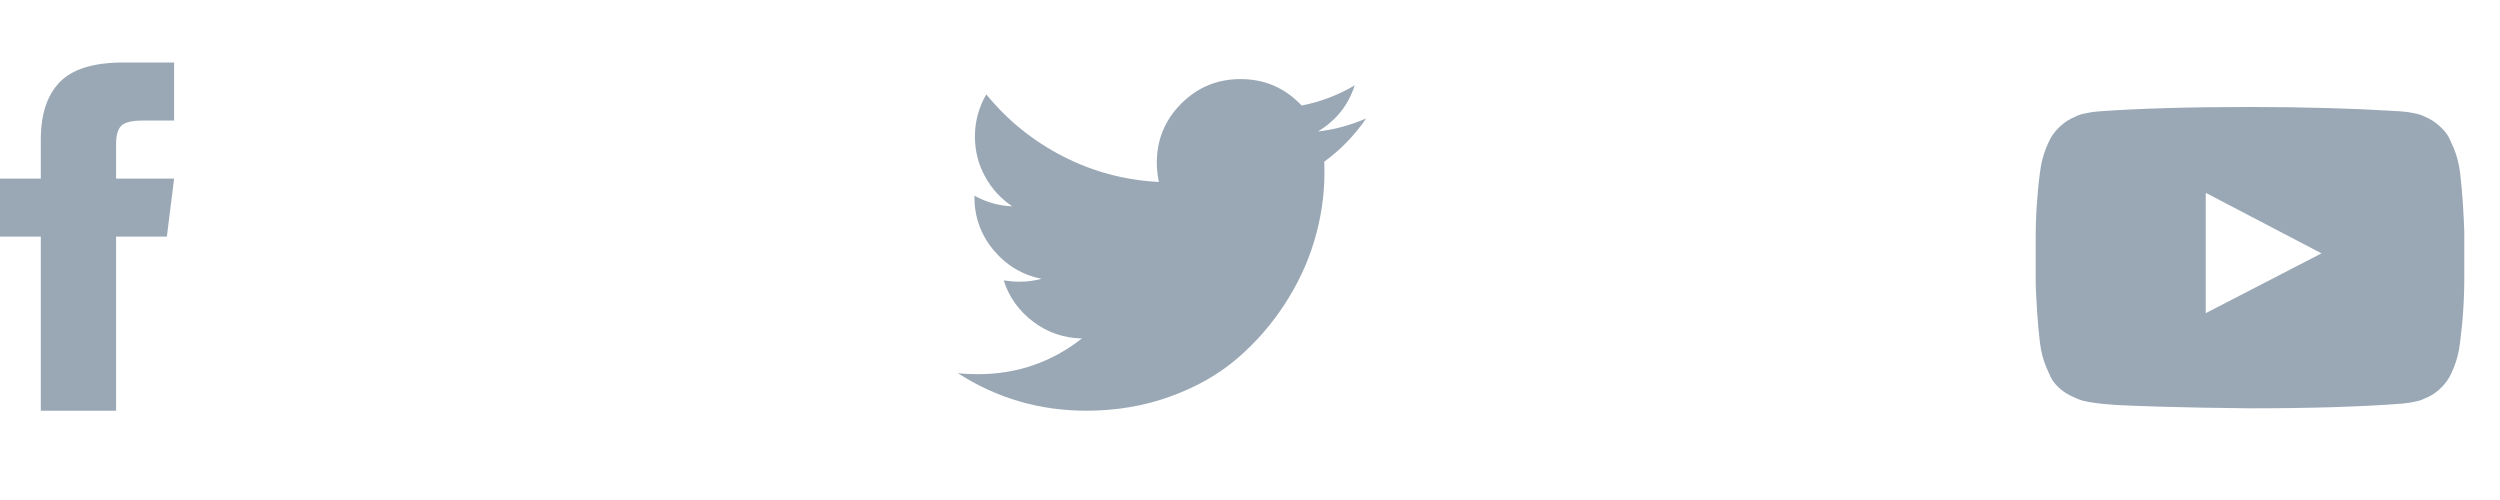 <svg width="140" height="28" viewBox="0 0 140 28" fill="none" xmlns="http://www.w3.org/2000/svg">
<path fill-rule="evenodd" clip-rule="evenodd" d="M6.5 10H9.75L9.344 13.25H6.5V23H2.285V13.25H0V10H2.285V7.816C2.285 6.395 2.641 5.32 3.352 4.592C4.062 3.864 5.247 3.5 6.906 3.5H9.75V6.75H8.023C7.38 6.75 6.965 6.852 6.779 7.055C6.593 7.258 6.5 7.596 6.5 8.07V10Z" fill="#9AA8B6"/>
<path fill-rule="evenodd" clip-rule="evenodd" d="M76.504 6.634C75.856 7.582 75.073 8.39 74.154 9.057C74.164 9.192 74.169 9.396 74.169 9.666C74.169 10.924 73.985 12.179 73.617 13.431C73.25 14.684 72.691 15.886 71.941 17.037C71.192 18.188 70.299 19.206 69.264 20.091C68.23 20.976 66.982 21.682 65.521 22.209C64.061 22.737 62.499 23 60.835 23C58.214 23 55.815 22.299 53.638 20.896C53.977 20.935 54.354 20.954 54.77 20.954C56.947 20.954 58.886 20.287 60.588 18.952C59.573 18.933 58.663 18.621 57.861 18.016C57.058 17.412 56.506 16.64 56.206 15.702C56.526 15.751 56.821 15.775 57.092 15.775C57.508 15.775 57.919 15.722 58.325 15.615C57.242 15.393 56.344 14.853 55.633 13.997C54.922 13.141 54.567 12.148 54.567 11.016V10.958C55.225 11.325 55.931 11.524 56.685 11.553C56.047 11.127 55.539 10.571 55.162 9.884C54.785 9.197 54.596 8.453 54.596 7.65C54.596 6.798 54.809 6.01 55.234 5.285C56.405 6.726 57.829 7.879 59.507 8.745C61.185 9.611 62.982 10.092 64.897 10.189C64.82 9.821 64.781 9.463 64.781 9.115C64.781 7.819 65.238 6.714 66.152 5.8C67.066 4.886 68.171 4.429 69.468 4.429C70.822 4.429 71.963 4.922 72.892 5.909C73.946 5.705 74.938 5.328 75.866 4.777C75.508 5.889 74.822 6.75 73.806 7.36C74.705 7.263 75.605 7.021 76.504 6.634Z" fill="#9AA8B6"/>
<path fill-rule="evenodd" clip-rule="evenodd" d="M123.522 17.536L130.004 14.188L123.522 10.799V17.536ZM126 5.991C127.5 5.991 128.949 6.011 130.346 6.051C131.743 6.092 132.768 6.134 133.42 6.179L134.397 6.232C134.406 6.232 134.482 6.239 134.625 6.252C134.768 6.266 134.87 6.279 134.933 6.293C134.995 6.306 135.1 6.326 135.248 6.353C135.395 6.38 135.522 6.415 135.629 6.46C135.737 6.505 135.862 6.563 136.004 6.634C136.147 6.705 136.286 6.793 136.42 6.895C136.554 6.998 136.683 7.116 136.808 7.25C136.862 7.304 136.931 7.386 137.016 7.498C137.1 7.61 137.23 7.871 137.404 8.281C137.578 8.692 137.696 9.143 137.759 9.634C137.83 10.206 137.886 10.815 137.926 11.462C137.966 12.11 137.991 12.616 138 12.982V15.339C138.009 16.634 137.929 17.929 137.759 19.223C137.696 19.714 137.585 20.159 137.424 20.556C137.263 20.953 137.12 21.228 136.995 21.38L136.808 21.607C136.683 21.741 136.554 21.86 136.42 21.962C136.286 22.065 136.147 22.15 136.004 22.217C135.862 22.284 135.737 22.339 135.629 22.384C135.522 22.429 135.395 22.464 135.248 22.491C135.1 22.518 134.993 22.538 134.926 22.552C134.859 22.565 134.757 22.578 134.618 22.592C134.48 22.605 134.406 22.612 134.397 22.612C132.156 22.781 129.357 22.866 126 22.866C124.152 22.848 122.547 22.819 121.185 22.779C119.824 22.739 118.929 22.706 118.5 22.679L117.844 22.625L117.362 22.572C117.04 22.527 116.797 22.482 116.632 22.438C116.466 22.393 116.239 22.299 115.949 22.156C115.658 22.014 115.406 21.831 115.192 21.607C115.138 21.554 115.069 21.471 114.984 21.36C114.899 21.248 114.77 20.987 114.596 20.576C114.422 20.165 114.304 19.714 114.241 19.223C114.17 18.652 114.114 18.043 114.074 17.395C114.033 16.748 114.009 16.241 114 15.875V13.518C113.991 12.223 114.071 10.929 114.241 9.634C114.304 9.143 114.415 8.699 114.576 8.301C114.737 7.904 114.879 7.63 115.004 7.478L115.192 7.25C115.317 7.116 115.446 6.998 115.58 6.895C115.714 6.793 115.853 6.705 115.995 6.634C116.138 6.563 116.263 6.505 116.37 6.46C116.478 6.415 116.605 6.38 116.752 6.353C116.899 6.326 117.004 6.306 117.067 6.293C117.129 6.279 117.232 6.266 117.375 6.252C117.518 6.239 117.594 6.232 117.603 6.232C119.844 6.072 122.643 5.991 126 5.991Z" fill="#9AA8B6"/>
</svg>
